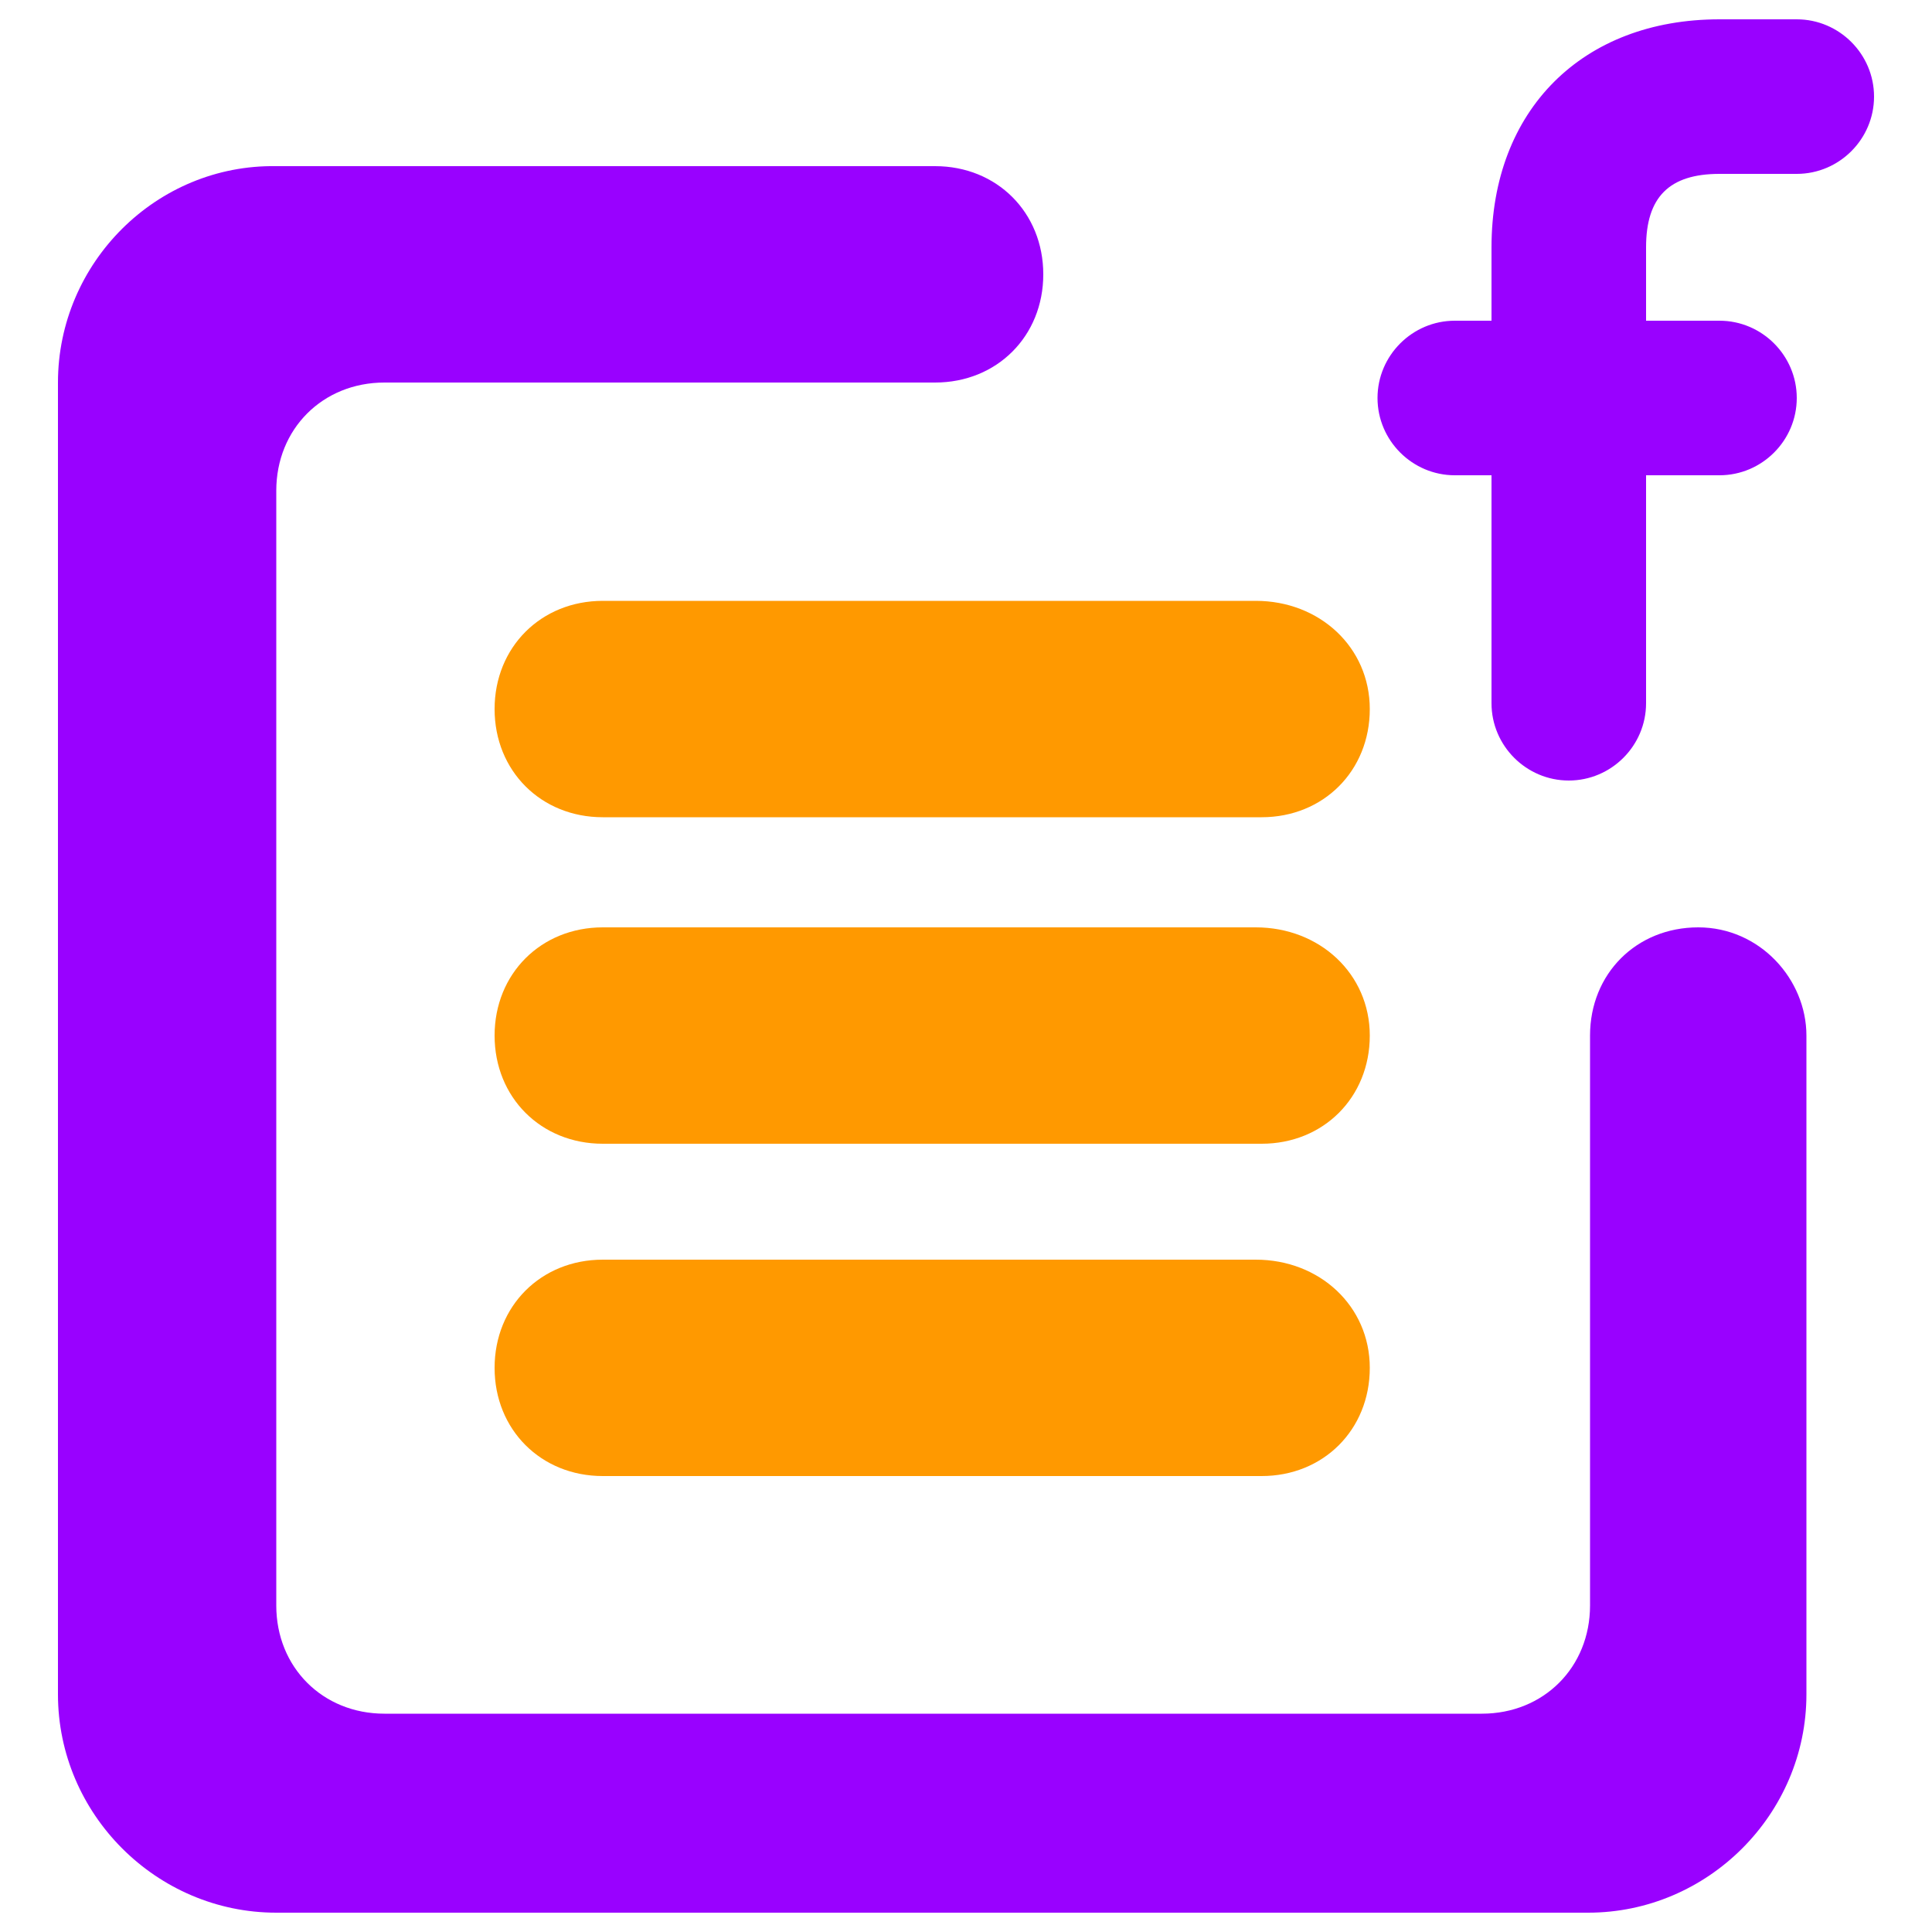 <?xml version="1.0" encoding="utf-8"?>
<!-- Generator: Adobe Illustrator 26.0.3, SVG Export Plug-In . SVG Version: 6.00 Build 0)  -->
<svg version="1.1" id="Layer_1" xmlns="http://www.w3.org/2000/svg" xmlns:xlink="http://www.w3.org/1999/xlink" x="0px" y="0px"
	 viewBox="0 0 100 100" style="enable-background:new 0 0 100 100;" xml:space="preserve">
<style type="text/css">
	.st0{fill:#9901FF;}
	.st1{fill:#FF9900;}
</style>
<g>
	<path class="st0" d="M93,1h-4c-7.1,0-11.8,4.7-11.8,11.8v3.8h-1.9c-2.2,0-4,1.8-4,4s1.8,4,4,4h1.9v11.8c0,2.2,1.8,4,4,4
		c2.2,0,4-1.8,4-4V24.6h3.8c2.2,0,4-1.8,4-4s-1.8-4-4-4h-3.8v-3.8c0-2.6,1.2-3.8,3.8-3.8h4c2.2,0,4-1.8,4-4S95.2,1,93,1z"/>
	<path class="st0" d="M87.9,48c-3.2,0-5.6,2.4-5.6,5.6v29.5c0,3.2-2.4,5.6-5.6,5.6H19.9c-3.2,0-5.6-2.4-5.6-5.6V25.4
		c0-3.2,2.4-5.6,5.6-5.6h28.5c3.2,0,5.6-2.4,5.6-5.6c0-3.2-2.4-5.6-5.6-5.6H14.3C8.1,8.5,3,13.6,3,19.8v67.9C3,93.9,8.1,99,14.3,99
		h67.9c6.2,0,11.3-5.1,11.3-11.3V53.6C93.5,50.7,91.1,48,87.9,48z"/>
	<path class="st1" d="M65,31.1H31.2c-3.2,0-5.6,2.4-5.6,5.6s2.4,5.6,5.6,5.6h34.1c3.2,0,5.6-2.4,5.6-5.6S68.3,31.1,65,31.1z M65,48
		H31.2c-3.2,0-5.6,2.4-5.6,5.6s2.4,5.6,5.6,5.6h34.1c3.2,0,5.6-2.4,5.6-5.6S68.3,48,65,48z M65,65.2H31.2c-3.2,0-5.6,2.4-5.6,5.6
		c0,3.2,2.4,5.6,5.6,5.6h34.1c3.2,0,5.6-2.4,5.6-5.6C70.9,67.6,68.3,65.2,65,65.2z"/>
</g>
</svg>
